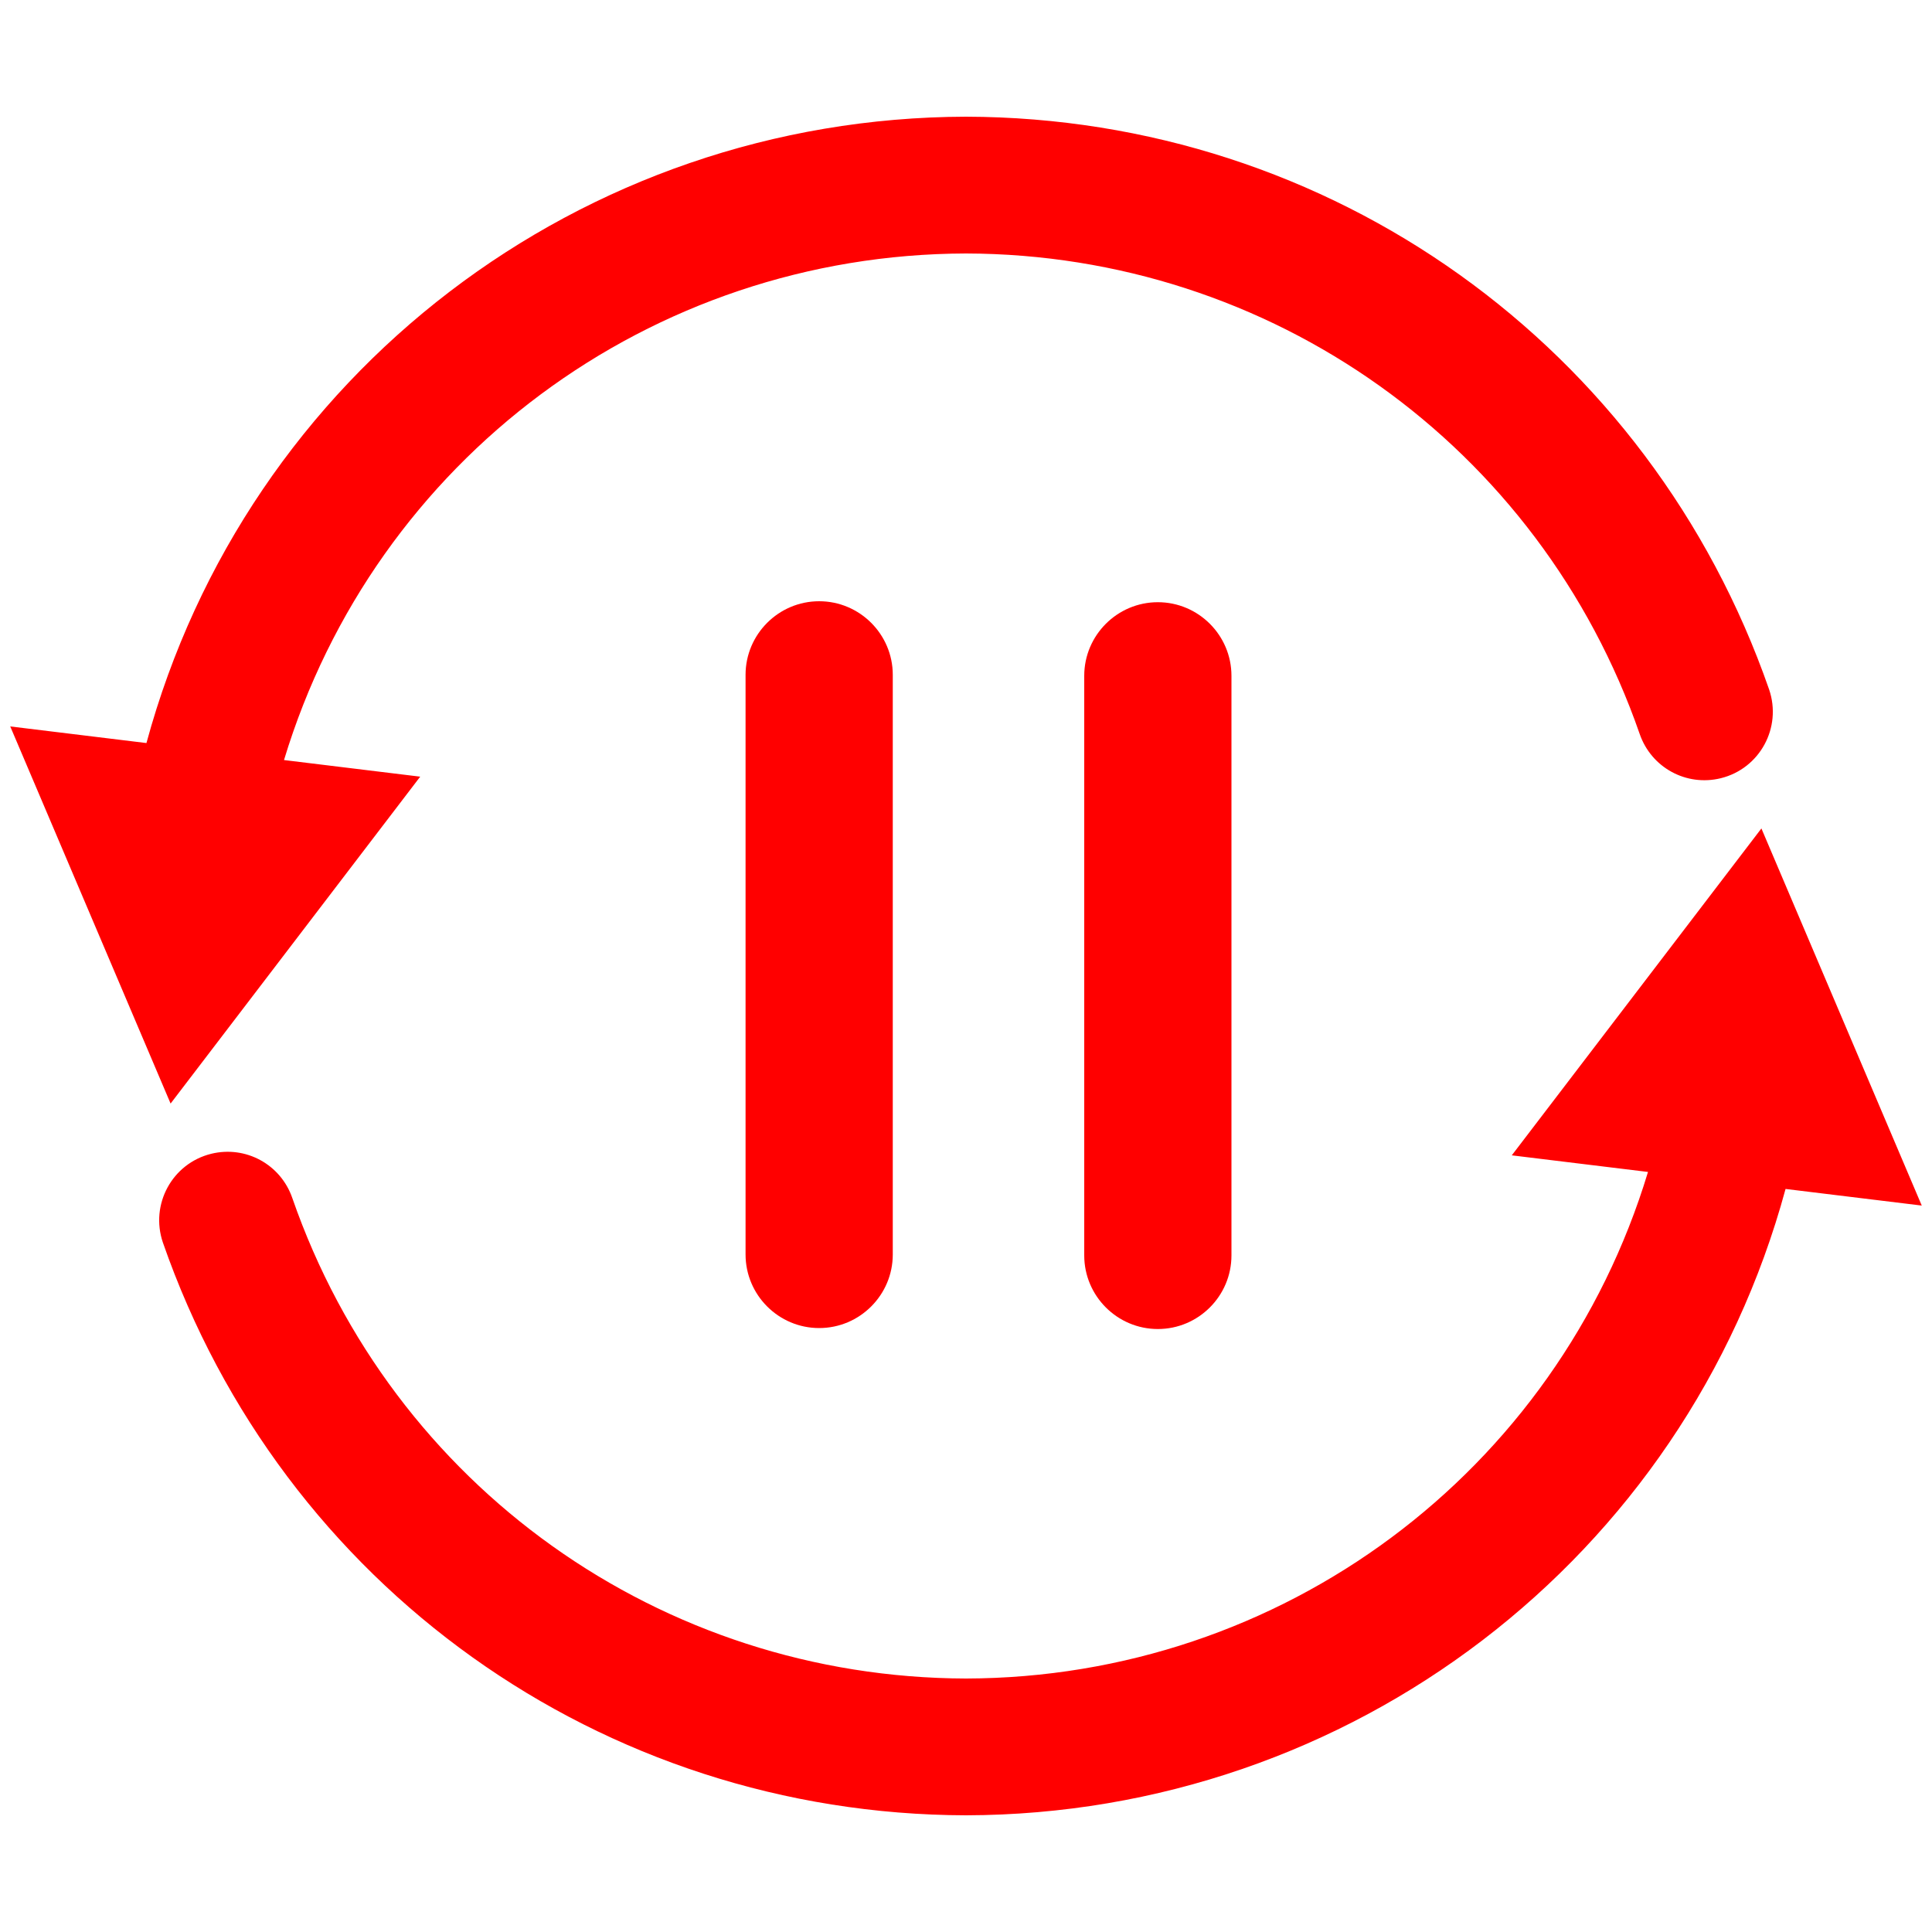 <?xml version="1.0" encoding="UTF-8"?>
<!DOCTYPE svg PUBLIC "-//W3C//DTD SVG 1.1//EN" "http://www.w3.org/Graphics/SVG/1.1/DTD/svg11.dtd">
<!-- Creator: CorelDRAW Home & Student 2019 -->
<svg xmlns="http://www.w3.org/2000/svg" xml:space="preserve" width="100%" height="100%" version="1.1" style="shape-rendering:geometricPrecision; text-rendering:geometricPrecision; image-rendering:optimizeQuality; fill-rule:evenodd; clip-rule:evenodd"
viewBox="0 0 100 100"
 xmlns:xlink="http://www.w3.org/1999/xlink">
 <defs>
  <style type="text/css">
   <![CDATA[
    .fil0 {fill:none}
    .fil1 {fill:red;fill-rule:nonzero}
   ]]>
  </style>
 </defs>
 <g id="Ebene_x0020_1">
  <rect class="fil0" width="100" height="100"/>
  <path class="fil1" d="M8.83 57.12l-8.3 -19.52 7.05 0.86c5.19,-19.12 22.51,-32.37 42.42,-32.42 18.88,0.05 35.39,11.88 41.57,29.65 0.67,1.97 -0.48,4.09 -2.5,4.59 -1.79,0.44 -3.6,-0.55 -4.2,-2.29 -5.18,-14.92 -19.09,-24.83 -34.87,-24.87 -16.33,0.04 -30.59,10.66 -35.3,26.22l7.05 0.86 -12.92 16.92z"/>
  <path class="fil1" d="M91.17 42.88l8.3 19.52 -7.05 -0.86c-5.19,19.12 -22.51,32.37 -42.42,32.42 -18.88,-0.05 -35.39,-11.88 -41.57,-29.65 -0.67,-1.97 0.48,-4.09 2.5,-4.59 1.79,-0.44 3.6,0.55 4.2,2.29 5.18,14.92 19.09,24.83 34.87,24.87 16.33,-0.04 30.59,-10.66 35.3,-26.22l-7.05 -0.86 12.92 -16.92z"/>
  <path class="fil1" d="M38.59 34.93c0,-2.1 1.71,-3.81 3.81,-3.81 2.1,0 3.81,1.71 3.81,3.81l0 30c0,2.1 -1.71,3.81 -3.81,3.81 -2.1,0 -3.81,-1.71 -3.81,-3.81l0 -30z"/>
  <path class="fil1" d="M56.12 34.98c0,-2.1 1.71,-3.81 3.81,-3.81 2.1,0 3.81,1.71 3.81,3.81l0 30c0,2.1 -1.71,3.81 -3.81,3.81 -2.1,0 -3.81,-1.71 -3.81,-3.81l0 -30z"/>
 </g>
</svg>
